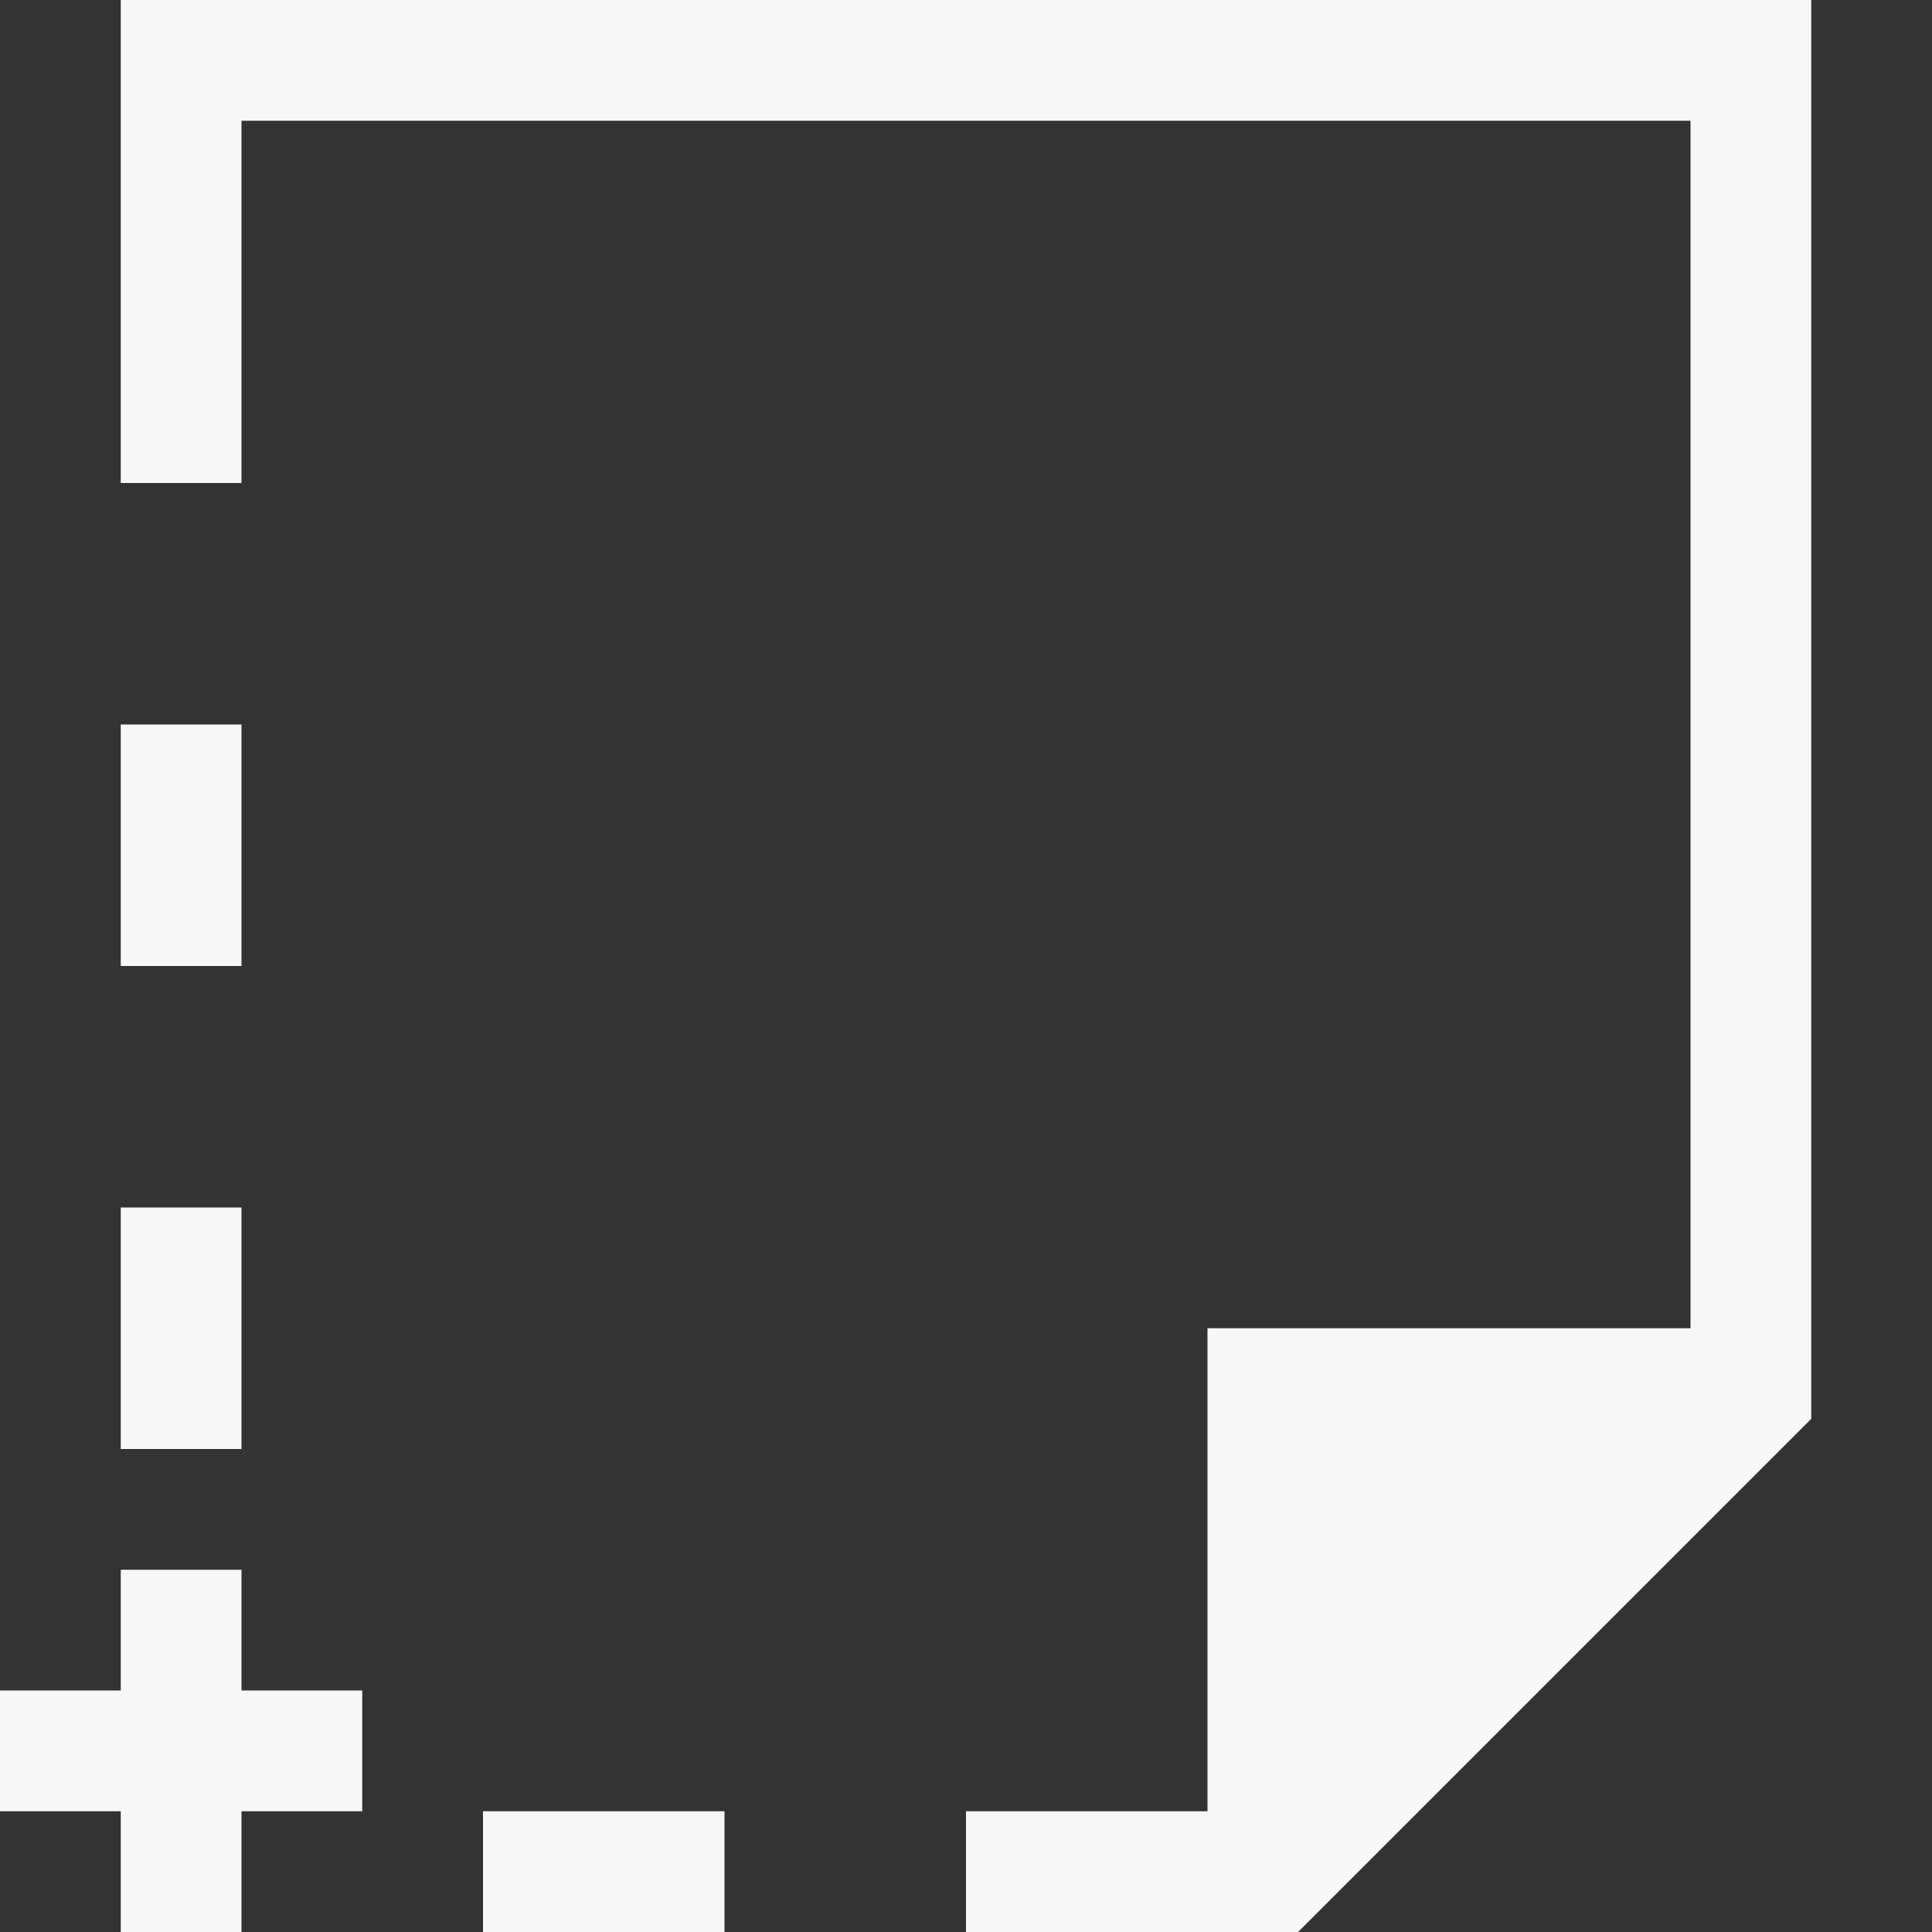 <?xml version="1.0" encoding="UTF-8" standalone="no"?>
<svg
   xmlns:dc="http://purl.org/dc/elements/1.1/"
   xmlns:cc="http://creativecommons.org/ns#"
   xmlns:rdf="http://www.w3.org/1999/02/22-rdf-syntax-ns#"
   xmlns:svg="http://www.w3.org/2000/svg"
   xmlns="http://www.w3.org/2000/svg"
   xmlns:sodipodi="http://sodipodi.sourceforge.net/DTD/sodipodi-0.dtd"
   xmlns:inkscape="http://www.inkscape.org/namespaces/inkscape"
   height="16"
   width="16"
   version="1.1"
   id="svg6"
   sodipodi:docname="folder-templates-symbolic.svg"
   inkscape:version="0.92.3 (2405546, 2018-03-11)">
  <rect width="100%" height="100%" fill="#333333" stroke="none"/>
  <defs
     id="defs10" />
  <sodipodi:namedview
     pagecolor="#F7F7F7"
     bordercolor="#F7F7F7"
     borderopacity="1"
     objecttolerance="10"
     gridtolerance="10"
     guidetolerance="10"
     inkscape:pageopacity="0"
     inkscape:pageshadow="2"
     inkscape:window-width="1732"
     inkscape:window-height="837"
     id="namedview8"
     showgrid="true"
     inkscape:zoom="41.0625"
     inkscape:cx="8"
     inkscape:cy="7.0258752"
     inkscape:window-x="0"
     inkscape:window-y="34"
     inkscape:window-maximized="0"
     inkscape:current-layer="g4">
    <inkscape:grid
       type="xygrid"
       id="grid822" />
  </sodipodi:namedview>
  <g
     color="#000"
     transform="translate(-552 -52)"
     id="g4">
    <path
       style="overflow:visible;fill:#F7F7F7;marker:none"
       d="m 554,58 h -1 v 2 h 1 z"
       id="path830"
       inkscape:connector-curvature="0" />
    <path
       style="overflow:visible;fill:#F7F7F7;marker:none"
       d="M 1 0 L 1 4 L 2 4 L 2 1 L 14 1 L 14 11 L 10 11 L 10 15 L 8 15 L 8 16 L 10.75 16 L 15 11.75 L 15 0 L 1 0 z "
       id="path2"
       transform="translate(552,52)" />
    <path
       id="path832"
       d="m 554,62 h -1 v 2 h 1 z"
       style="overflow:visible;fill:#F7F7F7;marker:none"
       inkscape:connector-curvature="0" />
    <path
       inkscape:connector-curvature="0"
       style="overflow:visible;fill:#F7F7F7;marker:none"
       d="m 558,68 v -1 h -2 v 1 z"
       id="path834" />
    <g
       id="g844"
       transform="translate(4,4)">
      <path
         id="path836"
         d="m 550,61 h -1 v 3 h 1 z"
         style="overflow:visible;fill:#F7F7F7;stroke-width:1.225;marker:none"
         inkscape:connector-curvature="0" />
      <path
         inkscape:connector-curvature="0"
         style="overflow:visible;fill:#F7F7F7;stroke-width:1.225;marker:none"
         d="m 548,62 v 1 h 3 v -1 z"
         id="path840" />
    </g>
  </g>
</svg>
